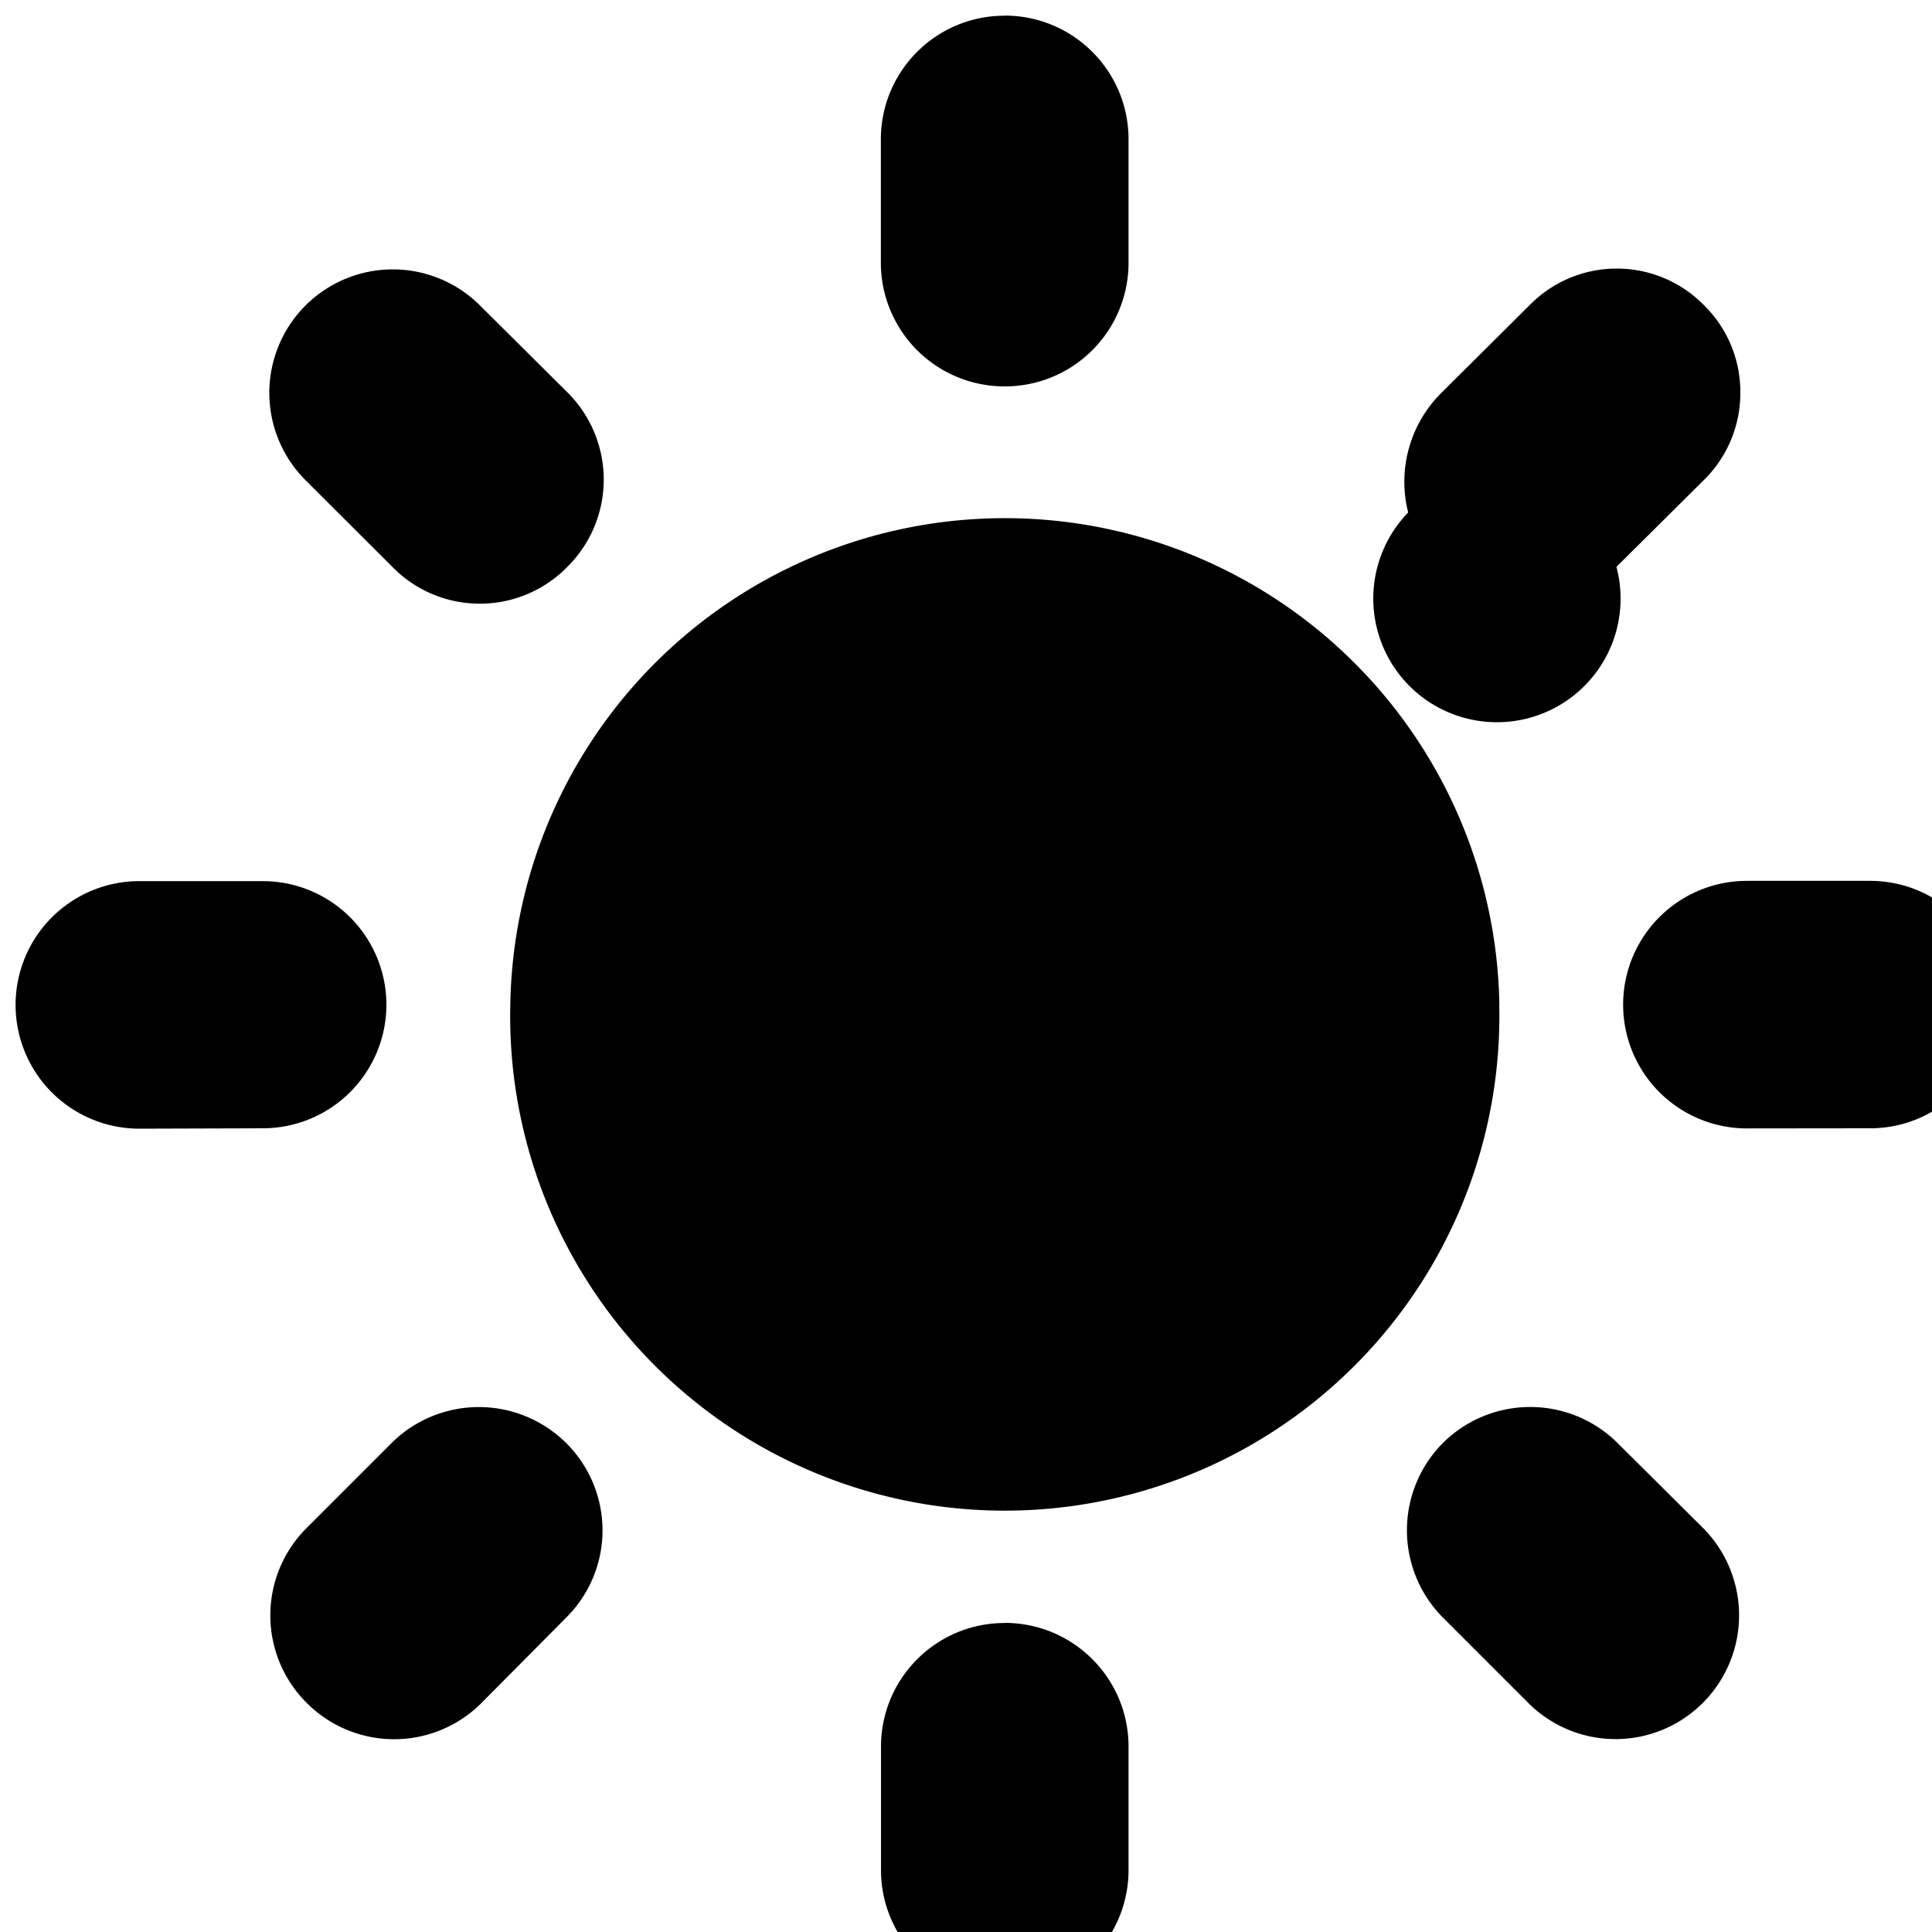 <svg xmlns="http://www.w3.org/2000/svg" width="15" height="15"><path d="M7.8.121c.532 0 .962.43.962.961v.961A.96.96 0 0 1 7.8 3a.96.96 0 0 1-.961-.957v-.961c0-.531.43-.96.96-.96zm3.84 7.68a3.84 3.84 0 1 1-7.678 0 3.84 3.84 0 0 1 7.679 0zm-.445 4.75l.68.68a.958.958 0 0 0 1.348-.012.962.962 0 0 0 .007-1.348l-.68-.676a.962.962 0 0 0-1.347.008.962.962 0 0 0-.008 1.348zM13.23 2.37a.944.944 0 0 1 .282.676.947.947 0 0 1-.282.68l-.68.675a.96.96 0 1 1-1.617-.422.973.973 0 0 1 .262-.933l.68-.676a.948.948 0 0 1 1.355 0zm1.29 6.39a.96.96 0 1 0 0-1.921h-.957a.96.96 0 1 0 0 1.922zm-6.72 3.84c.532 0 .962.43.962.961v.958a.96.96 0 1 1-1.922 0v-.957c0-.532.43-.961.96-.961zM3.048 4.403a.95.95 0 0 0 1.355 0 .954.954 0 0 0 .004-1.355l-.68-.676a.958.958 0 0 0-1.355 1.356zm1.355 8.149l-.675.68a.958.958 0 0 1-1.348-.012.958.958 0 0 1-.008-1.348l.676-.676a.962.962 0 0 1 1.348.008.955.955 0 0 1 .007 1.348zM2.043 8.76A.96.96 0 0 0 3 7.802a.96.96 0 0 0-.957-.961h-.961a.96.96 0 1 0 0 1.922zm0 0" fill="rgb(0%,0%,0%)"/></svg>